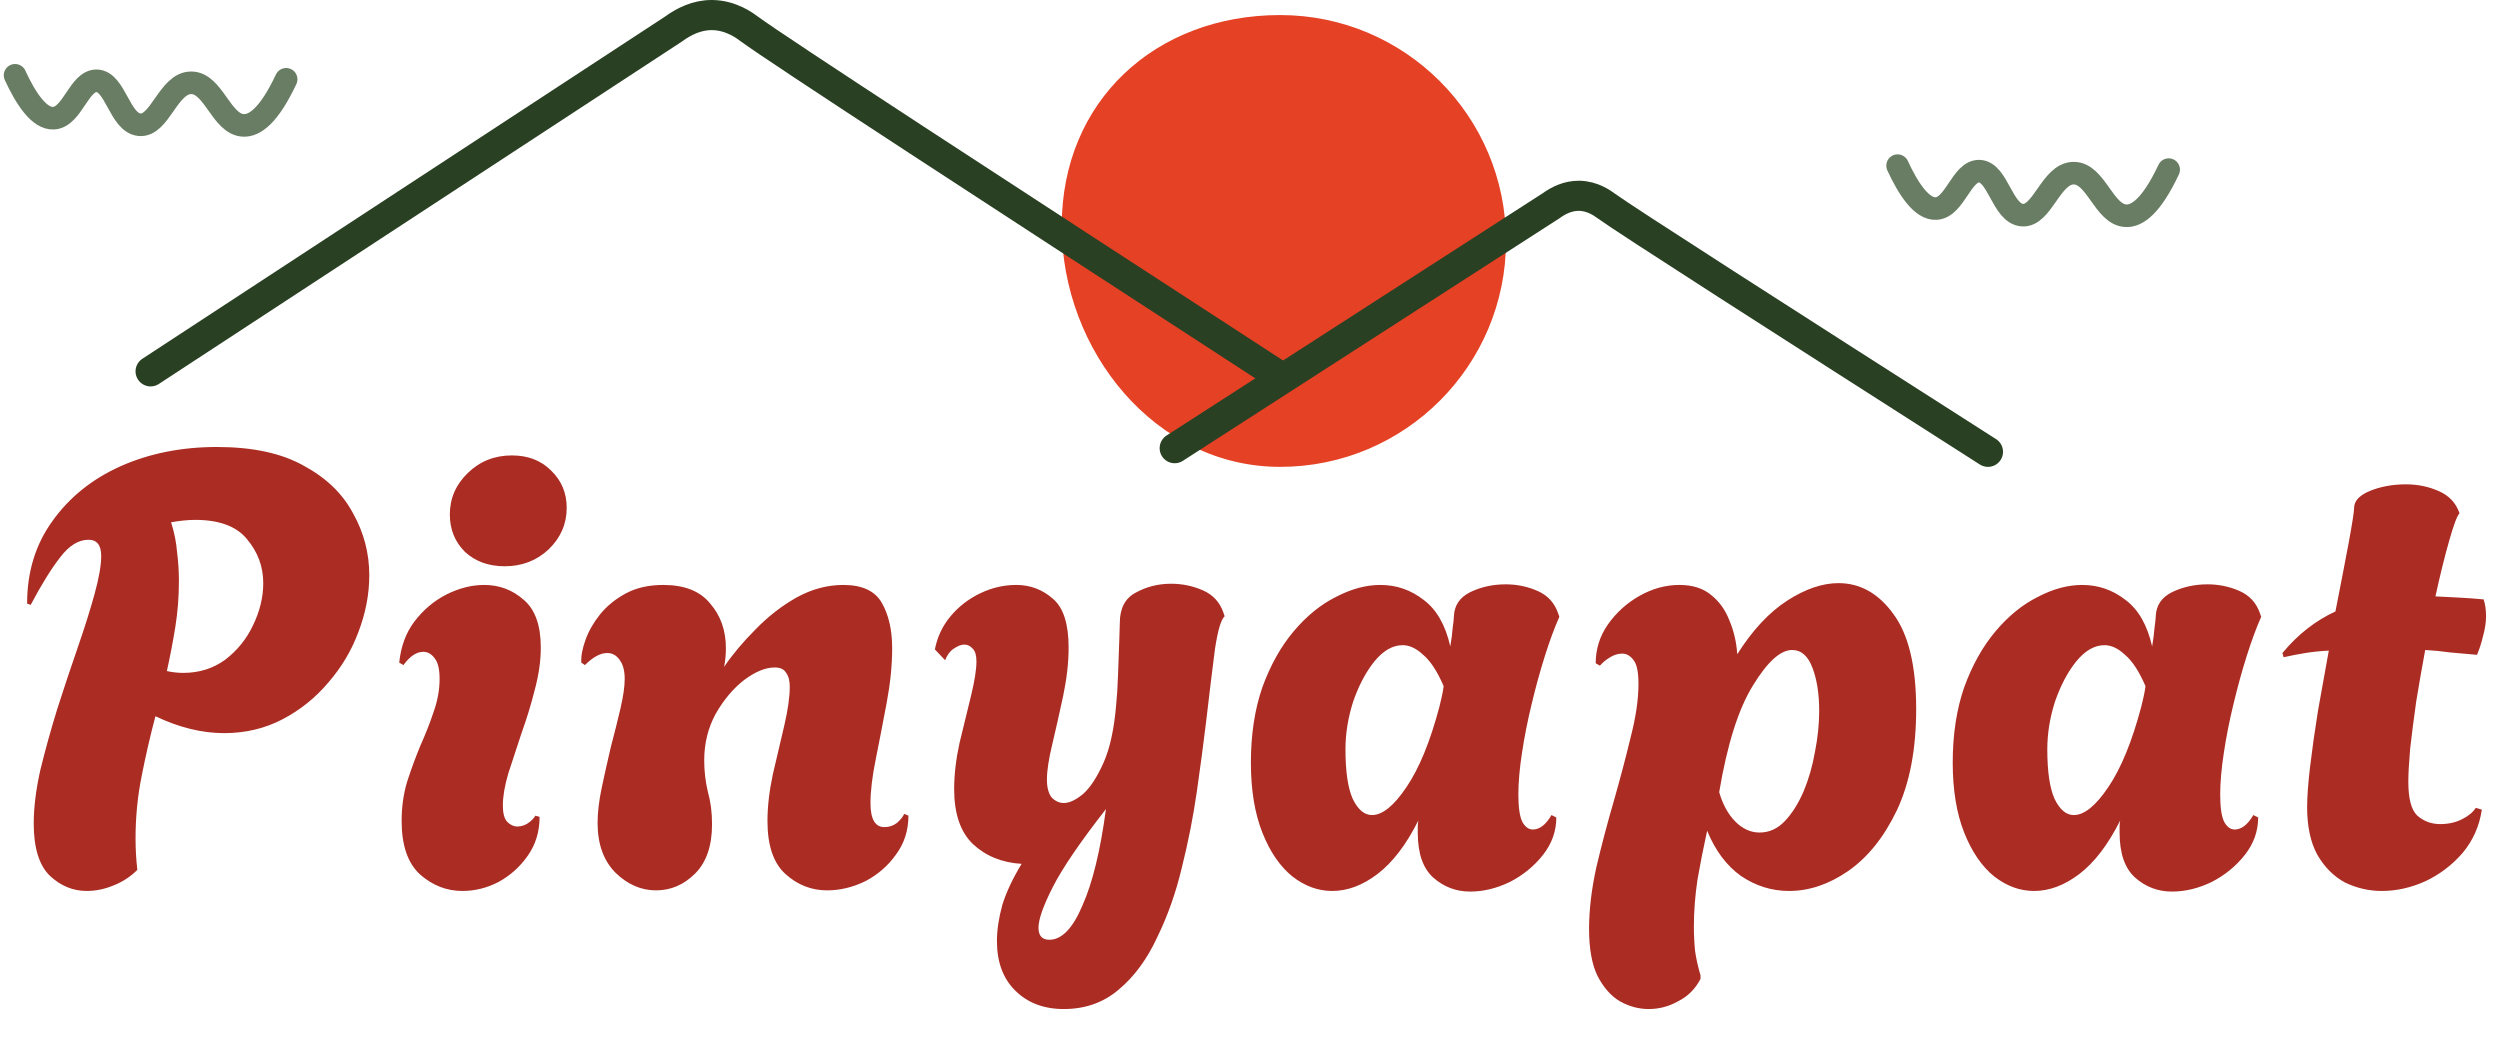 <svg width="166" height="70" viewBox="0 0 166 70" fill="none" xmlns="http://www.w3.org/2000/svg">
<path fill-rule="evenodd" clip-rule="evenodd" d="M85 31C93.284 31 100 24.284 100 16C100 7.716 93.284 1 85 1C76.716 1 70.5 6.716 70.5 15C70.5 23.284 76.716 31 85 31Z" fill="#E54125"/>
<path d="M126 11C126.696 12.512 127.6 13.916 128.572 13.847C129.816 13.759 130.252 11.334 131.426 11.365C132.67 11.403 132.941 14.149 134.253 14.282C135.624 14.42 136.167 11.498 137.692 11.498C139.185 11.491 139.69 14.269 141.167 14.326C141.906 14.357 142.852 13.702 144 11.264" stroke="#697D64" stroke-width="1.5" stroke-miterlimit="10" stroke-linecap="round"/>
<path d="M1 5C1.696 6.512 2.6 7.916 3.572 7.847C4.816 7.759 5.252 5.334 6.426 5.365C7.67 5.403 7.941 8.149 9.253 8.282C10.624 8.42 11.166 5.498 12.692 5.498C14.185 5.491 14.69 8.269 16.167 8.326C16.906 8.357 17.852 7.702 19 5.265" stroke="#697D64" stroke-width="1.5" stroke-miterlimit="10" stroke-linecap="round"/>
<path d="M78 29.759C86.332 24.393 94.668 19.027 103.001 13.657C103.483 13.307 104.114 12.994 104.845 13C105.759 13.009 106.431 13.516 106.627 13.657C107.96 14.624 118.054 21.089 132 30" stroke="#294023" stroke-width="2" stroke-miterlimit="10" stroke-linecap="round"/>
<path d="M10 24.658C21.573 17.08 33.147 9.505 44.723 1.927C45.395 1.435 46.267 0.99 47.288 1C48.56 1.013 49.493 1.727 49.76 1.927C51.612 3.294 65.629 12.418 85 25" stroke="#294023" stroke-width="2" stroke-miterlimit="10" stroke-linecap="round"/>
<path d="M5.76 59.16C4.853 59.16 4.04 58.827 3.32 58.16C2.6 57.467 2.24 56.307 2.24 54.68C2.24 53.613 2.387 52.427 2.68 51.12C3 49.813 3.373 48.467 3.8 47.08C4.253 45.667 4.707 44.307 5.16 43C5.613 41.693 5.987 40.507 6.28 39.44C6.573 38.373 6.72 37.533 6.72 36.92C6.72 36.2 6.44 35.84 5.88 35.84C5.213 35.84 4.587 36.227 4 37C3.413 37.747 2.76 38.8 2.04 40.16L1.8 40.08C1.8 37.973 2.36 36.147 3.48 34.6C4.6 33.027 6.107 31.813 8 30.96C9.92 30.107 12.053 29.68 14.4 29.68C16.773 29.68 18.693 30.093 20.16 30.92C21.653 31.72 22.747 32.773 23.44 34.08C24.16 35.36 24.52 36.733 24.52 38.2C24.52 39.453 24.28 40.707 23.8 41.96C23.347 43.187 22.68 44.307 21.8 45.32C20.947 46.333 19.933 47.147 18.76 47.76C17.587 48.373 16.293 48.68 14.88 48.68C13.413 48.68 11.893 48.307 10.32 47.56C9.973 48.867 9.667 50.2 9.4 51.56C9.133 52.893 9 54.267 9 55.68C9 56.373 9.04 57.067 9.12 57.76C8.667 58.213 8.133 58.56 7.52 58.8C6.933 59.04 6.347 59.16 5.76 59.16ZM12.16 44.68C13.227 44.68 14.16 44.387 14.96 43.8C15.76 43.187 16.373 42.427 16.8 41.52C17.253 40.587 17.48 39.653 17.48 38.72C17.48 37.627 17.12 36.653 16.4 35.8C15.707 34.947 14.56 34.52 12.96 34.52C12.747 34.52 12.493 34.533 12.2 34.56C11.933 34.587 11.653 34.627 11.36 34.68C11.573 35.347 11.707 36.013 11.76 36.68C11.84 37.32 11.88 37.947 11.88 38.56C11.88 39.627 11.8 40.653 11.64 41.64C11.48 42.627 11.293 43.6 11.08 44.56C11.453 44.64 11.813 44.68 12.16 44.68ZM33.509 37.6C32.442 37.6 31.562 37.28 30.869 36.64C30.202 35.973 29.869 35.147 29.869 34.16C29.869 33.093 30.269 32.173 31.069 31.4C31.869 30.627 32.842 30.24 33.989 30.24C35.056 30.24 35.922 30.573 36.589 31.24C37.282 31.907 37.629 32.733 37.629 33.72C37.629 34.787 37.229 35.707 36.429 36.48C35.629 37.227 34.656 37.6 33.509 37.6ZM30.709 59.16C29.669 59.16 28.736 58.8 27.909 58.08C27.082 57.333 26.669 56.147 26.669 54.52C26.669 53.587 26.789 52.72 27.029 51.92C27.296 51.093 27.589 50.293 27.909 49.52C28.256 48.747 28.549 48 28.789 47.28C29.056 46.533 29.189 45.8 29.189 45.08C29.189 44.44 29.082 43.987 28.869 43.72C28.656 43.427 28.402 43.28 28.109 43.28C27.656 43.28 27.216 43.573 26.789 44.16L26.509 44C26.616 42.933 26.949 42.027 27.509 41.28C28.096 40.507 28.802 39.907 29.629 39.48C30.482 39.053 31.322 38.84 32.149 38.84C33.162 38.84 34.042 39.173 34.789 39.84C35.536 40.48 35.909 41.533 35.909 43C35.909 43.88 35.776 44.813 35.509 45.8C35.269 46.76 34.976 47.72 34.629 48.68C34.309 49.64 34.016 50.533 33.749 51.36C33.509 52.187 33.389 52.893 33.389 53.48C33.389 53.987 33.482 54.347 33.669 54.56C33.882 54.773 34.109 54.88 34.349 54.88C34.589 54.88 34.816 54.813 35.029 54.68C35.269 54.52 35.442 54.347 35.549 54.16L35.829 54.24C35.829 55.227 35.562 56.093 35.029 56.84C34.522 57.56 33.882 58.133 33.109 58.56C32.336 58.96 31.536 59.16 30.709 59.16ZM43.56 59.12C42.573 59.12 41.68 58.733 40.88 57.96C40.08 57.16 39.68 56.053 39.68 54.64C39.68 53.947 39.773 53.16 39.96 52.28C40.146 51.4 40.346 50.507 40.56 49.6C40.8 48.693 41.013 47.84 41.2 47.04C41.386 46.24 41.48 45.587 41.48 45.08C41.48 44.547 41.373 44.133 41.16 43.84C40.946 43.52 40.666 43.36 40.32 43.36C39.866 43.36 39.373 43.627 38.84 44.16L38.6 44C38.573 43.573 38.666 43.067 38.88 42.48C39.093 41.893 39.413 41.333 39.84 40.8C40.293 40.24 40.866 39.773 41.56 39.4C42.253 39.027 43.08 38.84 44.04 38.84C45.453 38.84 46.493 39.253 47.16 40.08C47.853 40.88 48.2 41.867 48.2 43.04C48.2 43.467 48.16 43.88 48.08 44.28C48.64 43.453 49.333 42.627 50.16 41.8C50.986 40.947 51.893 40.24 52.88 39.68C53.893 39.12 54.933 38.84 56 38.84C57.253 38.84 58.106 39.24 58.56 40.04C59.013 40.84 59.24 41.84 59.24 43.04C59.24 44.16 59.12 45.36 58.88 46.64C58.64 47.92 58.4 49.16 58.16 50.36C57.92 51.533 57.8 52.52 57.8 53.32C57.8 54.387 58.106 54.92 58.72 54.92C59.04 54.92 59.32 54.827 59.56 54.64C59.8 54.427 59.96 54.227 60.04 54.04L60.32 54.16C60.32 55.147 60.04 56.013 59.48 56.76C58.946 57.507 58.266 58.093 57.44 58.52C56.613 58.92 55.773 59.12 54.92 59.12C53.88 59.12 52.96 58.76 52.16 58.04C51.36 57.32 50.96 56.147 50.96 54.52C50.96 53.56 51.08 52.52 51.32 51.4C51.586 50.28 51.84 49.2 52.08 48.16C52.32 47.12 52.44 46.267 52.44 45.6C52.44 45.2 52.36 44.893 52.2 44.68C52.066 44.44 51.813 44.32 51.44 44.32C50.826 44.32 50.146 44.6 49.4 45.16C48.68 45.72 48.053 46.467 47.52 47.4C47.013 48.333 46.76 49.36 46.76 50.48C46.76 51.2 46.84 51.893 47 52.56C47.186 53.227 47.28 53.947 47.28 54.72C47.28 56.16 46.906 57.253 46.16 58C45.413 58.747 44.546 59.12 43.56 59.12ZM70.636 67C69.303 67 68.223 66.587 67.396 65.76C66.596 64.96 66.196 63.867 66.196 62.48C66.196 61.76 66.316 60.96 66.556 60.08C66.823 59.227 67.25 58.32 67.836 57.36C66.53 57.28 65.45 56.84 64.596 56.04C63.77 55.24 63.356 54.027 63.356 52.4C63.356 51.44 63.476 50.413 63.716 49.32C63.983 48.2 64.236 47.16 64.476 46.2C64.716 45.213 64.836 44.453 64.836 43.92C64.836 43.52 64.756 43.24 64.596 43.08C64.436 42.893 64.25 42.8 64.036 42.8C63.823 42.8 63.583 42.893 63.316 43.08C63.076 43.24 62.89 43.493 62.756 43.84L62.076 43.12C62.236 42.293 62.583 41.56 63.116 40.92C63.65 40.28 64.303 39.773 65.076 39.4C65.85 39.027 66.65 38.84 67.476 38.84C68.41 38.84 69.223 39.147 69.916 39.76C70.61 40.347 70.956 41.427 70.956 43C70.956 43.987 70.836 45.053 70.596 46.2C70.356 47.32 70.116 48.387 69.876 49.4C69.636 50.387 69.516 51.173 69.516 51.76C69.516 52.293 69.623 52.693 69.836 52.96C70.076 53.2 70.343 53.32 70.636 53.32C71.01 53.32 71.436 53.12 71.916 52.72C72.396 52.293 72.85 51.6 73.276 50.64C73.703 49.68 73.983 48.387 74.116 46.76C74.17 46.253 74.21 45.613 74.236 44.84C74.263 44.04 74.29 43.307 74.316 42.64C74.343 41.947 74.356 41.52 74.356 41.36C74.356 40.4 74.703 39.733 75.396 39.36C76.116 38.96 76.903 38.76 77.756 38.76C78.503 38.76 79.21 38.907 79.876 39.2C80.543 39.493 80.996 39.987 81.236 40.68L81.316 40.92C81.076 41.133 80.863 41.853 80.676 43.08C80.516 44.307 80.316 45.947 80.076 48C79.916 49.333 79.716 50.84 79.476 52.52C79.236 54.2 78.903 55.893 78.476 57.6C78.076 59.28 77.53 60.827 76.836 62.24C76.17 63.68 75.33 64.827 74.316 65.68C73.303 66.56 72.076 67 70.636 67ZM69.676 62.4C70.503 62.4 71.236 61.64 71.876 60.12C72.543 58.627 73.063 56.493 73.436 53.72C71.73 55.907 70.556 57.627 69.916 58.88C69.276 60.133 68.956 61.04 68.956 61.6C68.956 62.133 69.196 62.4 69.676 62.4ZM97.619 59.2C96.686 59.2 95.873 58.893 95.179 58.28C94.486 57.667 94.139 56.667 94.139 55.28C94.139 55.147 94.139 55.013 94.139 54.88C94.139 54.747 94.153 54.613 94.179 54.48C93.379 56.08 92.473 57.267 91.459 58.04C90.473 58.787 89.473 59.16 88.459 59.16C87.526 59.16 86.646 58.84 85.819 58.2C84.993 57.533 84.326 56.56 83.819 55.28C83.313 54 83.059 52.453 83.059 50.64C83.059 48.773 83.313 47.107 83.819 45.64C84.353 44.173 85.046 42.933 85.899 41.92C86.753 40.907 87.686 40.147 88.699 39.64C89.713 39.107 90.699 38.84 91.659 38.84C92.726 38.84 93.686 39.173 94.539 39.84C95.393 40.48 95.979 41.507 96.299 42.92C96.379 42.467 96.433 42.053 96.459 41.68C96.513 41.307 96.539 41.053 96.539 40.92C96.566 40.2 96.926 39.667 97.619 39.32C98.339 38.973 99.126 38.8 99.979 38.8C100.726 38.8 101.433 38.947 102.099 39.24C102.766 39.533 103.219 40.027 103.459 40.72L103.539 40.96C103.219 41.68 102.899 42.547 102.579 43.56C102.259 44.573 101.966 45.64 101.699 46.76C101.433 47.853 101.219 48.933 101.059 50C100.899 51.04 100.819 51.96 100.819 52.76C100.819 53.64 100.913 54.253 101.099 54.6C101.286 54.92 101.513 55.08 101.779 55.08C102.233 55.08 102.646 54.76 103.019 54.12L103.339 54.28C103.339 55.187 103.046 56.013 102.459 56.76C101.873 57.507 101.139 58.107 100.259 58.56C99.379 58.987 98.499 59.2 97.619 59.2ZM91.099 54.12C91.793 54.12 92.553 53.507 93.379 52.28C94.233 51.027 94.966 49.24 95.579 46.92C95.633 46.68 95.686 46.453 95.739 46.24C95.793 46 95.833 45.773 95.859 45.56C95.433 44.573 94.979 43.88 94.499 43.48C94.046 43.053 93.593 42.84 93.139 42.84C92.473 42.84 91.846 43.2 91.259 43.92C90.699 44.613 90.233 45.493 89.859 46.56C89.513 47.627 89.339 48.693 89.339 49.76C89.339 51.227 89.499 52.32 89.819 53.04C90.166 53.76 90.593 54.12 91.099 54.12ZM109.474 67C108.807 67 108.167 66.827 107.554 66.48C106.967 66.133 106.474 65.573 106.074 64.8C105.7 64.027 105.514 62.987 105.514 61.68C105.514 60.427 105.674 59.067 105.994 57.6C106.34 56.133 106.727 54.667 107.154 53.2C107.58 51.707 107.954 50.293 108.274 48.96C108.62 47.627 108.794 46.44 108.794 45.4C108.794 44.627 108.687 44.107 108.474 43.84C108.26 43.547 108.007 43.4 107.714 43.4C107.447 43.4 107.18 43.48 106.914 43.64C106.647 43.8 106.42 43.987 106.234 44.2L105.954 44.04C105.954 43.107 106.22 42.253 106.754 41.48C107.314 40.68 108.02 40.04 108.874 39.56C109.727 39.08 110.607 38.84 111.514 38.84C112.394 38.84 113.1 39.067 113.634 39.52C114.167 39.947 114.567 40.507 114.834 41.2C115.127 41.893 115.3 42.64 115.354 43.44C116.367 41.84 117.474 40.653 118.674 39.88C119.874 39.107 121.007 38.72 122.074 38.72C123.514 38.72 124.727 39.4 125.714 40.76C126.727 42.12 127.234 44.227 127.234 47.08C127.234 49.747 126.807 51.987 125.954 53.8C125.1 55.587 124.02 56.933 122.714 57.84C121.434 58.72 120.127 59.16 118.794 59.16C117.647 59.16 116.58 58.827 115.594 58.16C114.634 57.467 113.887 56.467 113.354 55.16C113.114 56.253 112.9 57.333 112.714 58.4C112.554 59.467 112.474 60.507 112.474 61.52C112.474 62.08 112.5 62.627 112.554 63.16C112.634 63.693 112.754 64.227 112.914 64.76V65C112.567 65.667 112.074 66.16 111.434 66.48C110.82 66.827 110.167 67 109.474 67ZM116.834 55.28C117.474 55.28 118.034 55.027 118.514 54.52C118.994 54.013 119.407 53.36 119.754 52.56C120.1 51.733 120.354 50.853 120.514 49.92C120.7 48.987 120.794 48.08 120.794 47.2C120.794 46.08 120.647 45.133 120.354 44.36C120.06 43.56 119.607 43.16 118.994 43.16C118.22 43.16 117.354 43.947 116.394 45.52C115.434 47.067 114.687 49.427 114.154 52.6C114.394 53.427 114.754 54.08 115.234 54.56C115.714 55.04 116.247 55.28 116.834 55.28ZM144.221 59.2C143.288 59.2 142.474 58.893 141.781 58.28C141.088 57.667 140.741 56.667 140.741 55.28C140.741 55.147 140.741 55.013 140.741 54.88C140.741 54.747 140.754 54.613 140.781 54.48C139.981 56.08 139.074 57.267 138.061 58.04C137.074 58.787 136.074 59.16 135.061 59.16C134.128 59.16 133.248 58.84 132.421 58.2C131.594 57.533 130.928 56.56 130.421 55.28C129.914 54 129.661 52.453 129.661 50.64C129.661 48.773 129.914 47.107 130.421 45.64C130.954 44.173 131.648 42.933 132.501 41.92C133.354 40.907 134.288 40.147 135.301 39.64C136.314 39.107 137.301 38.84 138.261 38.84C139.328 38.84 140.288 39.173 141.141 39.84C141.994 40.48 142.581 41.507 142.901 42.92C142.981 42.467 143.034 42.053 143.061 41.68C143.114 41.307 143.141 41.053 143.141 40.92C143.168 40.2 143.528 39.667 144.221 39.32C144.941 38.973 145.728 38.8 146.581 38.8C147.328 38.8 148.034 38.947 148.701 39.24C149.368 39.533 149.821 40.027 150.061 40.72L150.141 40.96C149.821 41.68 149.501 42.547 149.181 43.56C148.861 44.573 148.568 45.64 148.301 46.76C148.034 47.853 147.821 48.933 147.661 50C147.501 51.04 147.421 51.96 147.421 52.76C147.421 53.64 147.514 54.253 147.701 54.6C147.888 54.92 148.114 55.08 148.381 55.08C148.834 55.08 149.248 54.76 149.621 54.12L149.941 54.28C149.941 55.187 149.648 56.013 149.061 56.76C148.474 57.507 147.741 58.107 146.861 58.56C145.981 58.987 145.101 59.2 144.221 59.2ZM137.701 54.12C138.394 54.12 139.154 53.507 139.981 52.28C140.834 51.027 141.568 49.24 142.181 46.92C142.234 46.68 142.288 46.453 142.341 46.24C142.394 46 142.434 45.773 142.461 45.56C142.034 44.573 141.581 43.88 141.101 43.48C140.648 43.053 140.194 42.84 139.741 42.84C139.074 42.84 138.448 43.2 137.861 43.92C137.301 44.613 136.834 45.493 136.461 46.56C136.114 47.627 135.941 48.693 135.941 49.76C135.941 51.227 136.101 52.32 136.421 53.04C136.768 53.76 137.194 54.12 137.701 54.12ZM158.153 59.16C157.3 59.16 156.487 58.973 155.713 58.6C154.967 58.2 154.353 57.587 153.873 56.76C153.42 55.933 153.193 54.88 153.193 53.6C153.193 52.907 153.26 52 153.393 50.88C153.527 49.76 153.7 48.533 153.913 47.2C154.153 45.867 154.393 44.533 154.633 43.2C154.1 43.227 153.58 43.28 153.073 43.36C152.593 43.44 152.113 43.533 151.633 43.64L151.553 43.36C152.087 42.72 152.647 42.173 153.233 41.72C153.82 41.267 154.433 40.893 155.073 40.6C155.42 38.84 155.713 37.32 155.953 36.04C156.193 34.733 156.313 33.96 156.313 33.72C156.313 33.267 156.66 32.893 157.353 32.6C158.073 32.307 158.873 32.16 159.753 32.16C160.527 32.16 161.247 32.307 161.913 32.6C162.607 32.893 163.073 33.387 163.313 34.08C163.153 34.24 162.927 34.84 162.633 35.88C162.34 36.893 162.033 38.133 161.713 39.6C162.22 39.627 162.74 39.653 163.273 39.68C163.807 39.707 164.353 39.747 164.913 39.8C164.967 39.96 165.007 40.133 165.033 40.32C165.06 40.507 165.073 40.707 165.073 40.92C165.073 41.32 165.007 41.76 164.873 42.24C164.767 42.693 164.633 43.107 164.473 43.48C163.833 43.427 163.233 43.373 162.673 43.32C162.113 43.24 161.567 43.187 161.033 43.16C160.82 44.307 160.62 45.453 160.433 46.6C160.273 47.747 160.14 48.787 160.033 49.72C159.953 50.653 159.913 51.387 159.913 51.92C159.913 53.04 160.113 53.787 160.513 54.16C160.94 54.533 161.447 54.72 162.033 54.72C162.567 54.72 163.047 54.613 163.473 54.4C163.9 54.187 164.207 53.933 164.393 53.64L164.793 53.76C164.633 54.853 164.207 55.813 163.513 56.64C162.82 57.44 161.993 58.067 161.033 58.52C160.073 58.947 159.113 59.16 158.153 59.16Z" fill="#AB2C23"/>
</svg>
